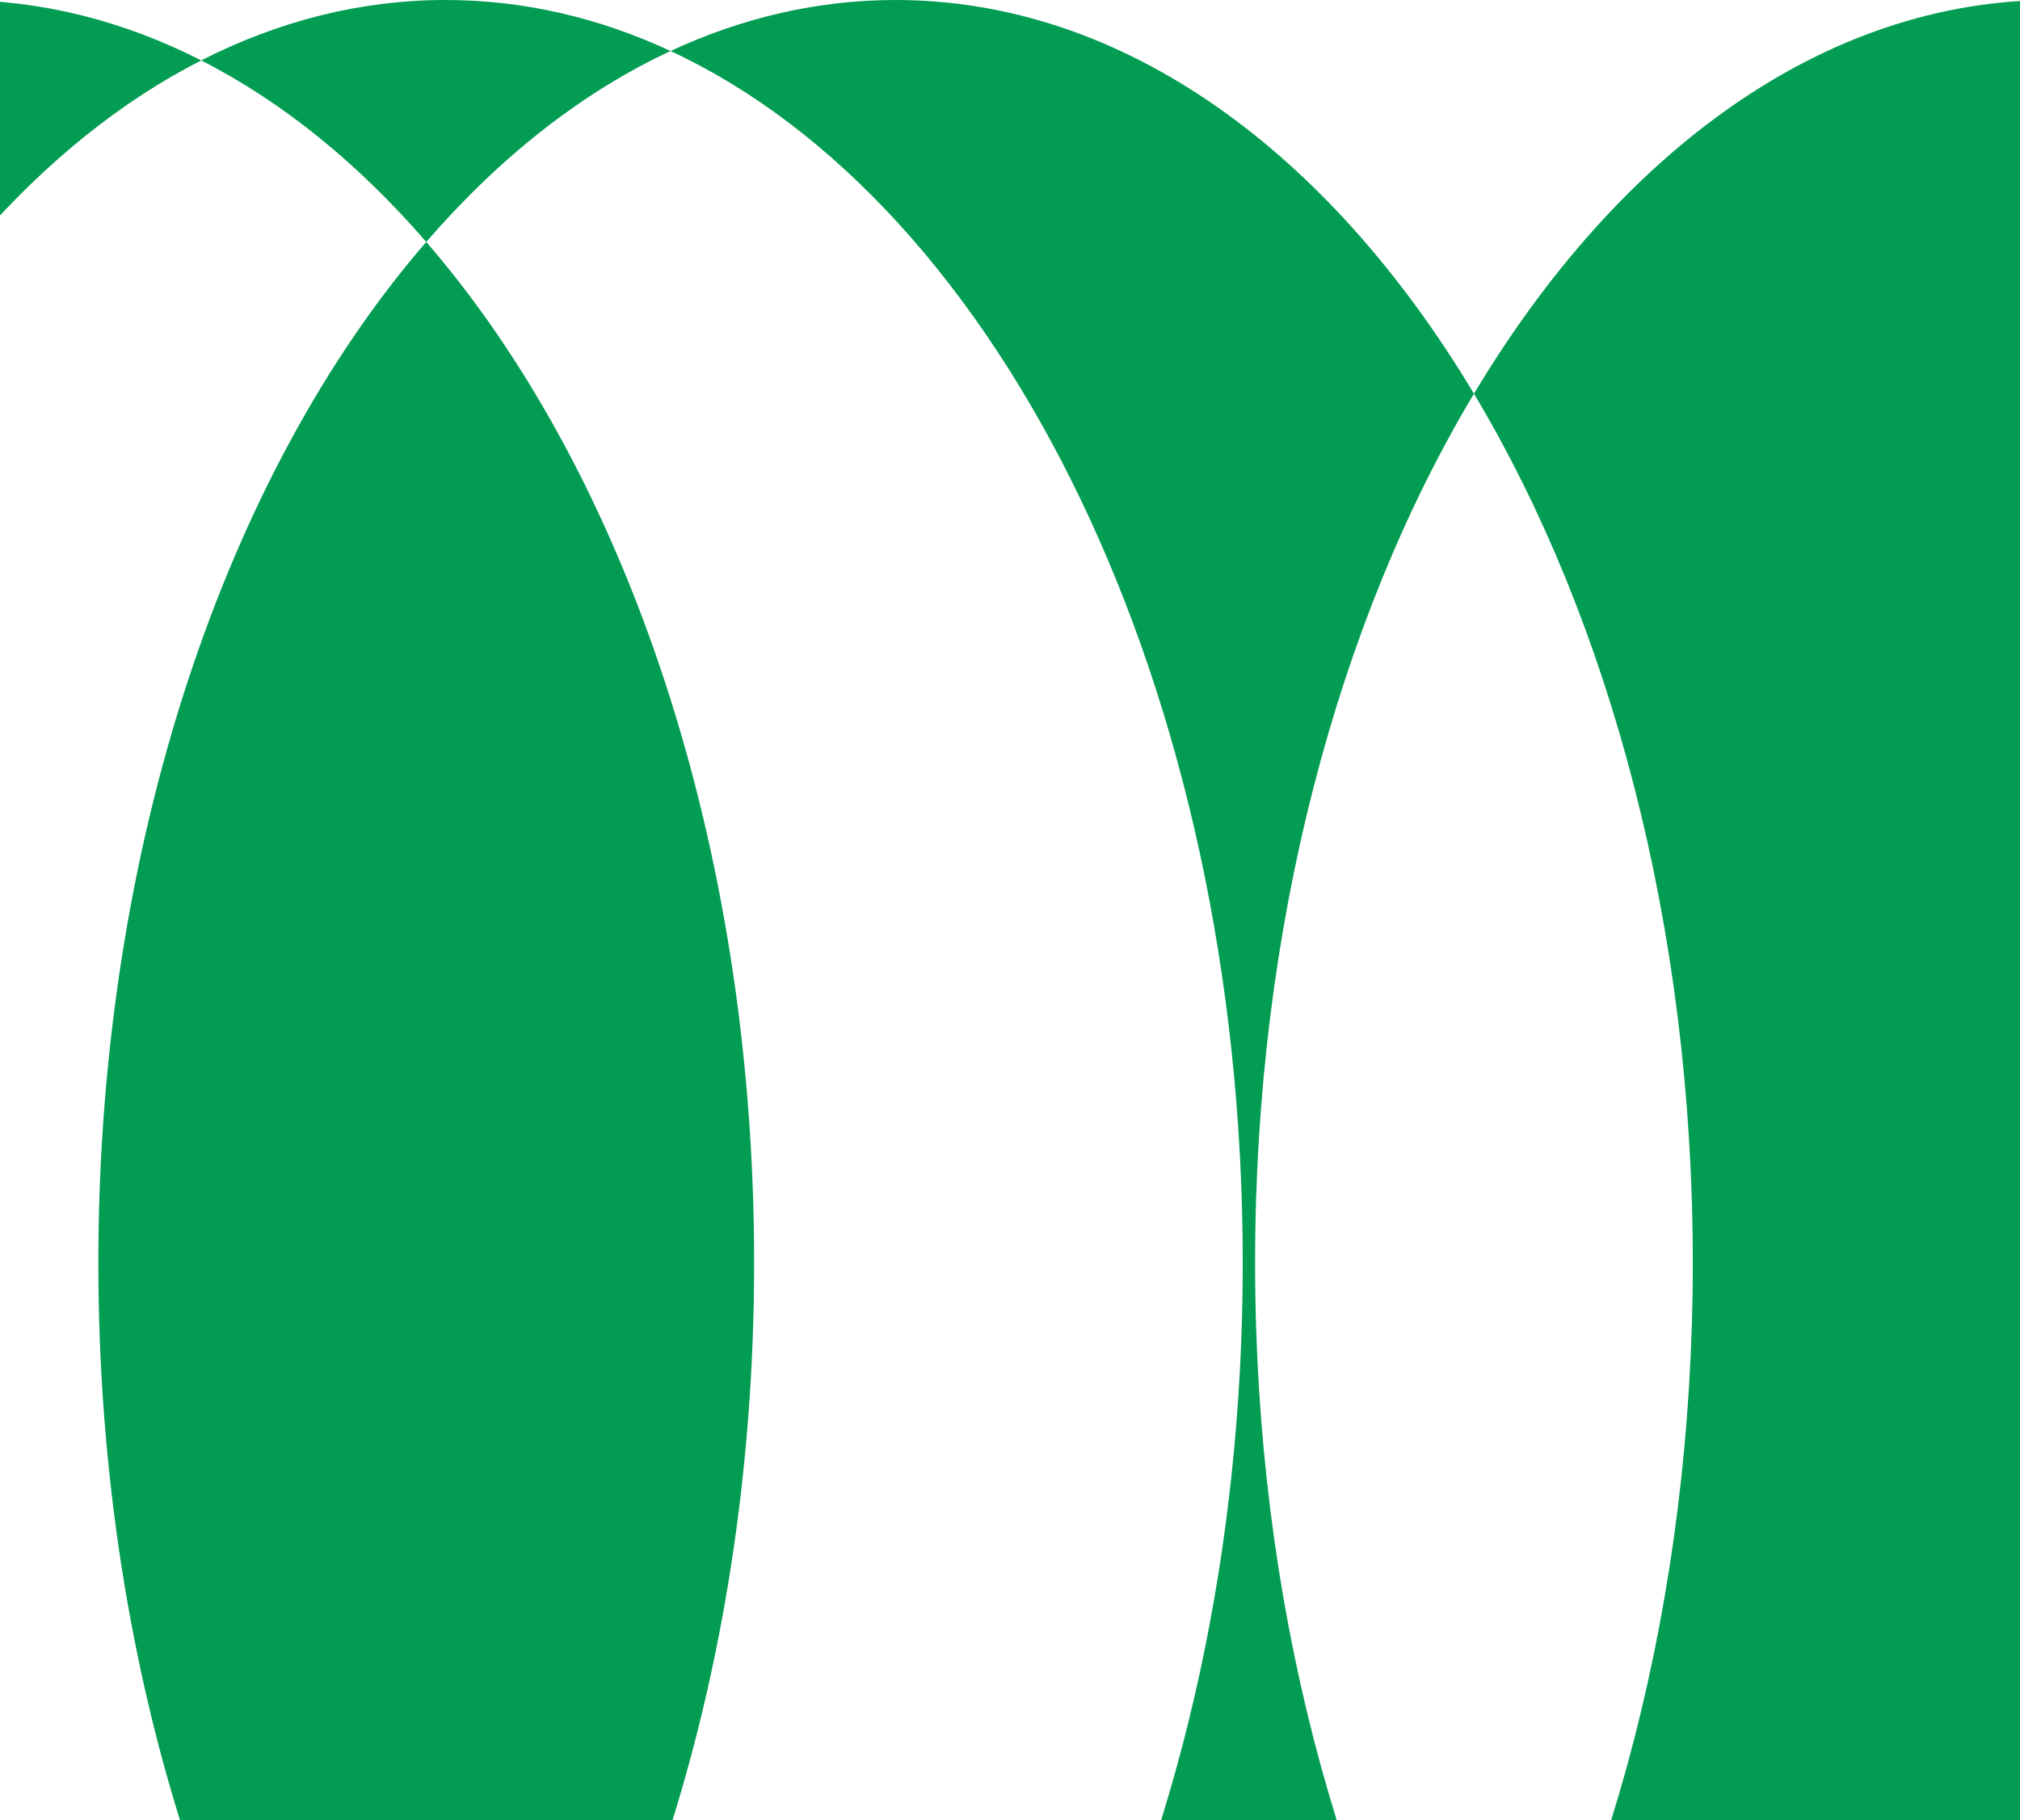 <svg width="375" height="338" viewBox="0 0 375 338" fill="none" xmlns="http://www.w3.org/2000/svg">
<path fill-rule="evenodd" clip-rule="evenodd" d="M37.355 457.784C52.488 450.073 66.558 438.606 79.129 424.077C92.686 439.746 107.986 451.853 124.484 459.529C111.236 465.693 97.216 469 82.71 469C66.889 469 51.648 465.067 37.355 457.784ZM37.355 11.216C51.648 3.933 66.889 0 82.71 0C97.216 0 111.236 3.307 124.484 9.471C107.986 17.147 92.686 29.254 79.129 44.923C66.558 30.394 52.488 18.927 37.355 11.216ZM273.629 73.106C246.66 28.078 208.529 0 166.258 0C151.751 0 137.732 3.307 124.484 9.471C185.881 38.039 230.709 127.975 230.709 234.5C230.709 341.025 185.881 430.961 124.484 459.529C137.732 465.693 151.751 469 166.258 469C208.529 469 246.66 440.921 273.629 395.894C300.598 440.921 338.729 469 381 469C462.738 469 529 364.011 529 234.5C529 104.989 462.738 0 381 0C338.729 0 300.598 28.078 273.629 73.106ZM273.629 73.106C298.809 115.148 314.258 171.965 314.258 234.5C314.258 297.035 298.809 353.852 273.629 395.894C248.449 353.852 233 297.035 233 234.5C233 171.965 248.449 115.148 273.629 73.106ZM79.129 44.923C116.025 87.568 140 156.598 140 234.5C140 312.402 116.025 381.432 79.129 424.077C42.233 381.432 18.258 312.402 18.258 234.5C18.258 156.598 42.233 87.568 79.129 44.923ZM37.355 11.216C23.062 3.933 7.821 0 -8 0C-89.738 0 -156 104.989 -156 234.5C-156 364.011 -89.738 469 -8 469C7.821 469 23.062 465.067 37.355 457.784C-22.197 427.439 -65.29 338.943 -65.29 234.5C-65.29 130.057 -22.197 41.561 37.355 11.216Z" fill="#029C53"/>
</svg>
